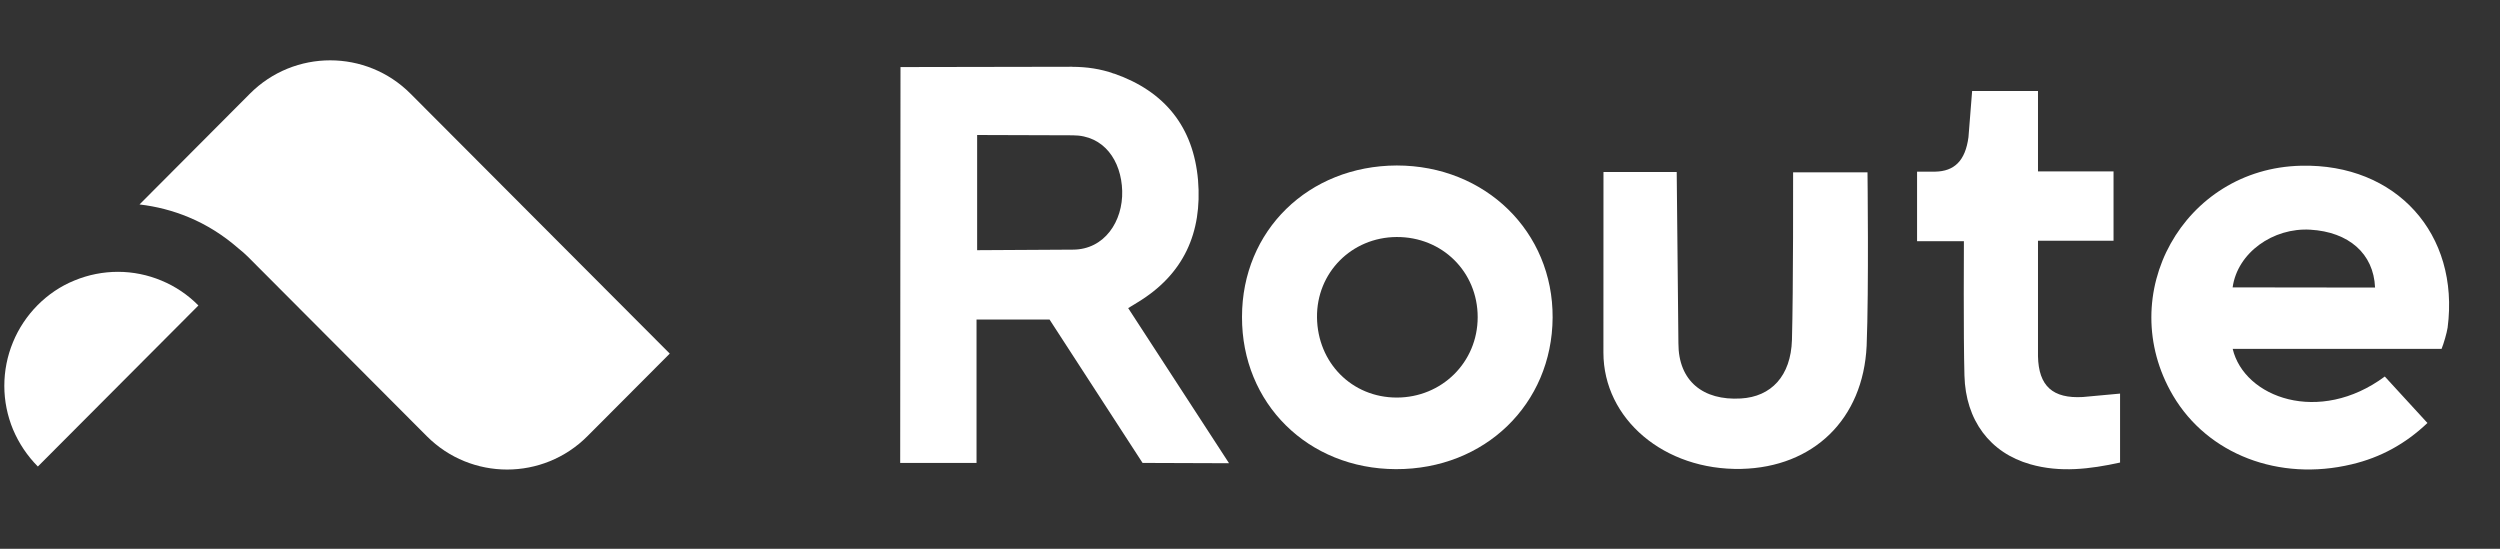 <svg class="combination_mark dark small" fill="none" height="9" viewBox="0 0 41 9" width="41" xmlns="http://www.w3.org/2000/svg"><rect x="0" y="0" width="41" height="9" fill="#333333" stroke="none"/><g fill="#fff"><path d="m4.098 1.537c.727-.73 1.908-.73 2.635 0l4.251 4.262-1.35 1.354c-.727.73-1.908.73-2.635 0l-2.929-2.938c-.051-.051-.106-.099-.163-.144-.242-.211-.515-.385-.814-.509-.26-.108-.529-.177-.805-.209z"/><path d="m.214 7.044c.096.227.234.433.407.607l2.633-2.641c-.173-.176-.379-.314-.605-.408-.225-.094-.467-.144-.713-.144s-.488.048-.715.142c-.227.092-.432.231-.605.405-.172.174-.31.38-.403.607-.094.227-.142.47-.142.717 0 .247.05.49.143.715z"/><g clip-rule="evenodd" fill-rule="evenodd"><path d="m17.585 1.096c.233 0 .466.033.684.112h.005c.829.29 1.299.875 1.374 1.749.07.856-.233 1.543-.992 2.002-.017.01-.033.02-.05.031l-0.0 0c-.03.019-.062.039-.104.063l1.654 2.544-1.418-.005-1.526-2.352h-1.197v2.352h-1.252l.005-6.492s1.928-.005 2.817-.005zm-1.56 1.118v1.889l1.569-.009c.521 0 .824-.468.81-.963-.014-.496-.299-.912-.81-.912z"/><path d="m39.111 6.175.699.762c-.359.341-.768.566-1.243.678-1.192.285-2.361-.164-2.929-1.127-.978-1.66.172-3.728 2.1-3.77 1.56-.037 2.603 1.118 2.403 2.656-.014.089-.063.259-.099.347h-3.426c.19.801 1.42 1.252 2.496.453zm-2.496-1.462 2.336.003c-.023-.561-.436-.912-1.06-.949-.61-.037-1.197.376-1.276.947z"/><path d="m25.463 5.211c.009-1.412-1.104-2.497-2.556-2.497-1.448.005-2.538 1.066-2.538 2.483-.005 1.417 1.08 2.493 2.524 2.497 1.457.005 2.561-1.066 2.57-2.483zm-2.561-1.324c.75-.005 1.332.571 1.332 1.314s-.591 1.319-1.327 1.319-1.299-.571-1.308-1.314c-.009-.734.568-1.314 1.304-1.319z"/></g><path d="m26.297 2.821h1.201l.028 2.811c0 .617.405.94 1.024.903.498-.028.82-.369.838-.959.023-.818.019-2.75.019-2.75h1.22s.023 1.918-.014 2.844c-.056 1.207-.875 1.992-2.054 2.02-1.266.028-2.263-.819-2.263-1.908z"/><path d="m34.769 7.587v-1.132l-.61.056c-.493.028-.726-.178-.736-.669v-1.894h1.239v-1.137h-1.239v-1.319h-1.08l-.06.757c-.052.393-.236.56-.545.566h-.298v1.141h.768s-.009 1.562.009 2.203c.019.734.419 1.267 1.08 1.455.489.14.978.08 1.471-.028z"/></g></svg>